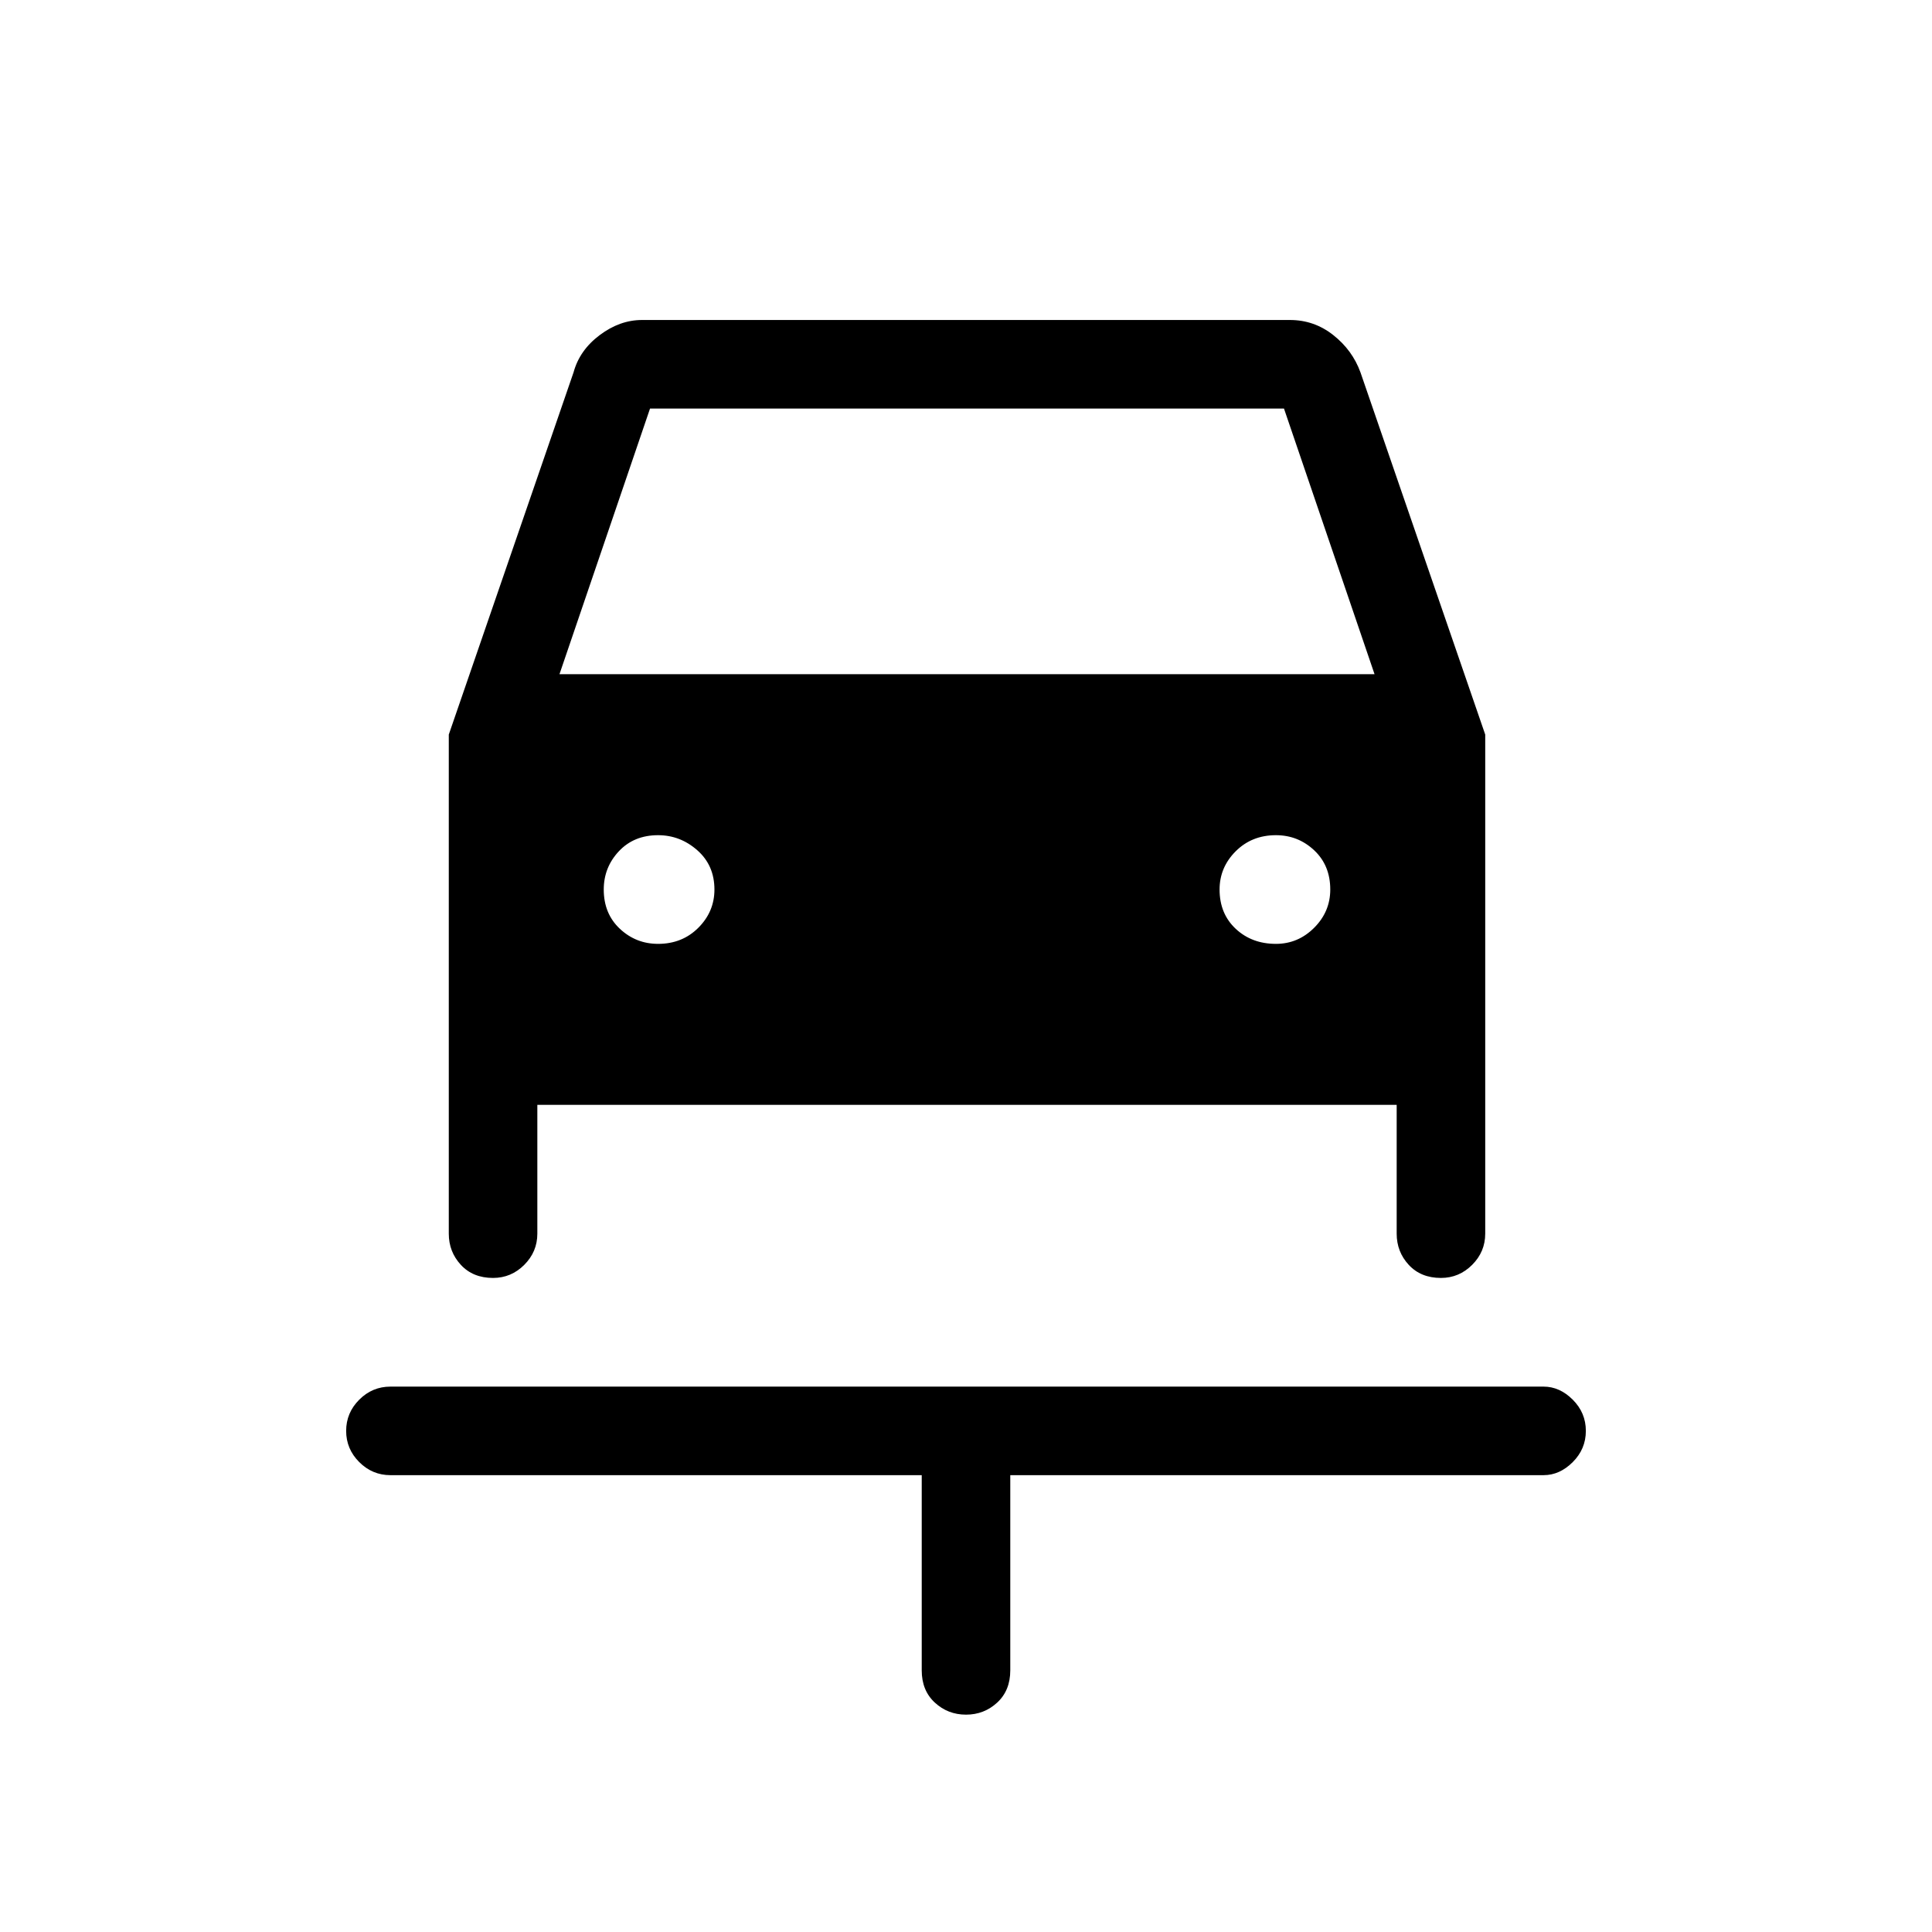 <svg xmlns="http://www.w3.org/2000/svg" height="48" width="48"><path d="M24 42.6q-.45 0-.775-.3t-.325-.8v-4.85H9.7q-.45 0-.775-.325T8.6 35.55q0-.45.325-.775t.775-.325h28.65q.4 0 .725.325.325.325.325.775t-.325.775q-.325.325-.725.325H25.1v4.85q0 .5-.325.8-.325.3-.775.3Zm-7.65-19.15q.6 0 1-.4t.4-.95q0-.6-.425-.975t-.975-.375q-.6 0-.975.4T15 22.1q0 .6.4.975t.95.375Zm15.35 0q.55 0 .95-.4.4-.4.4-.95 0-.6-.4-.975t-.95-.375q-.6 0-1 .4t-.4.95q0 .6.4.975t1 .375Zm-19.45 8.3q-.5 0-.8-.325-.3-.325-.3-.775v-12.4l3.1-9q.15-.55.65-.925t1.05-.375h16.1q.6 0 1.075.375t.675.925l3.1 9v12.4q0 .45-.325.775t-.775.325q-.5 0-.8-.325-.3-.325-.3-.775v-3.2H13.35v3.2q0 .45-.325.775t-.775.325Zm1.65-15h20.25l-2.25-6.6H16.15Z"/></svg>